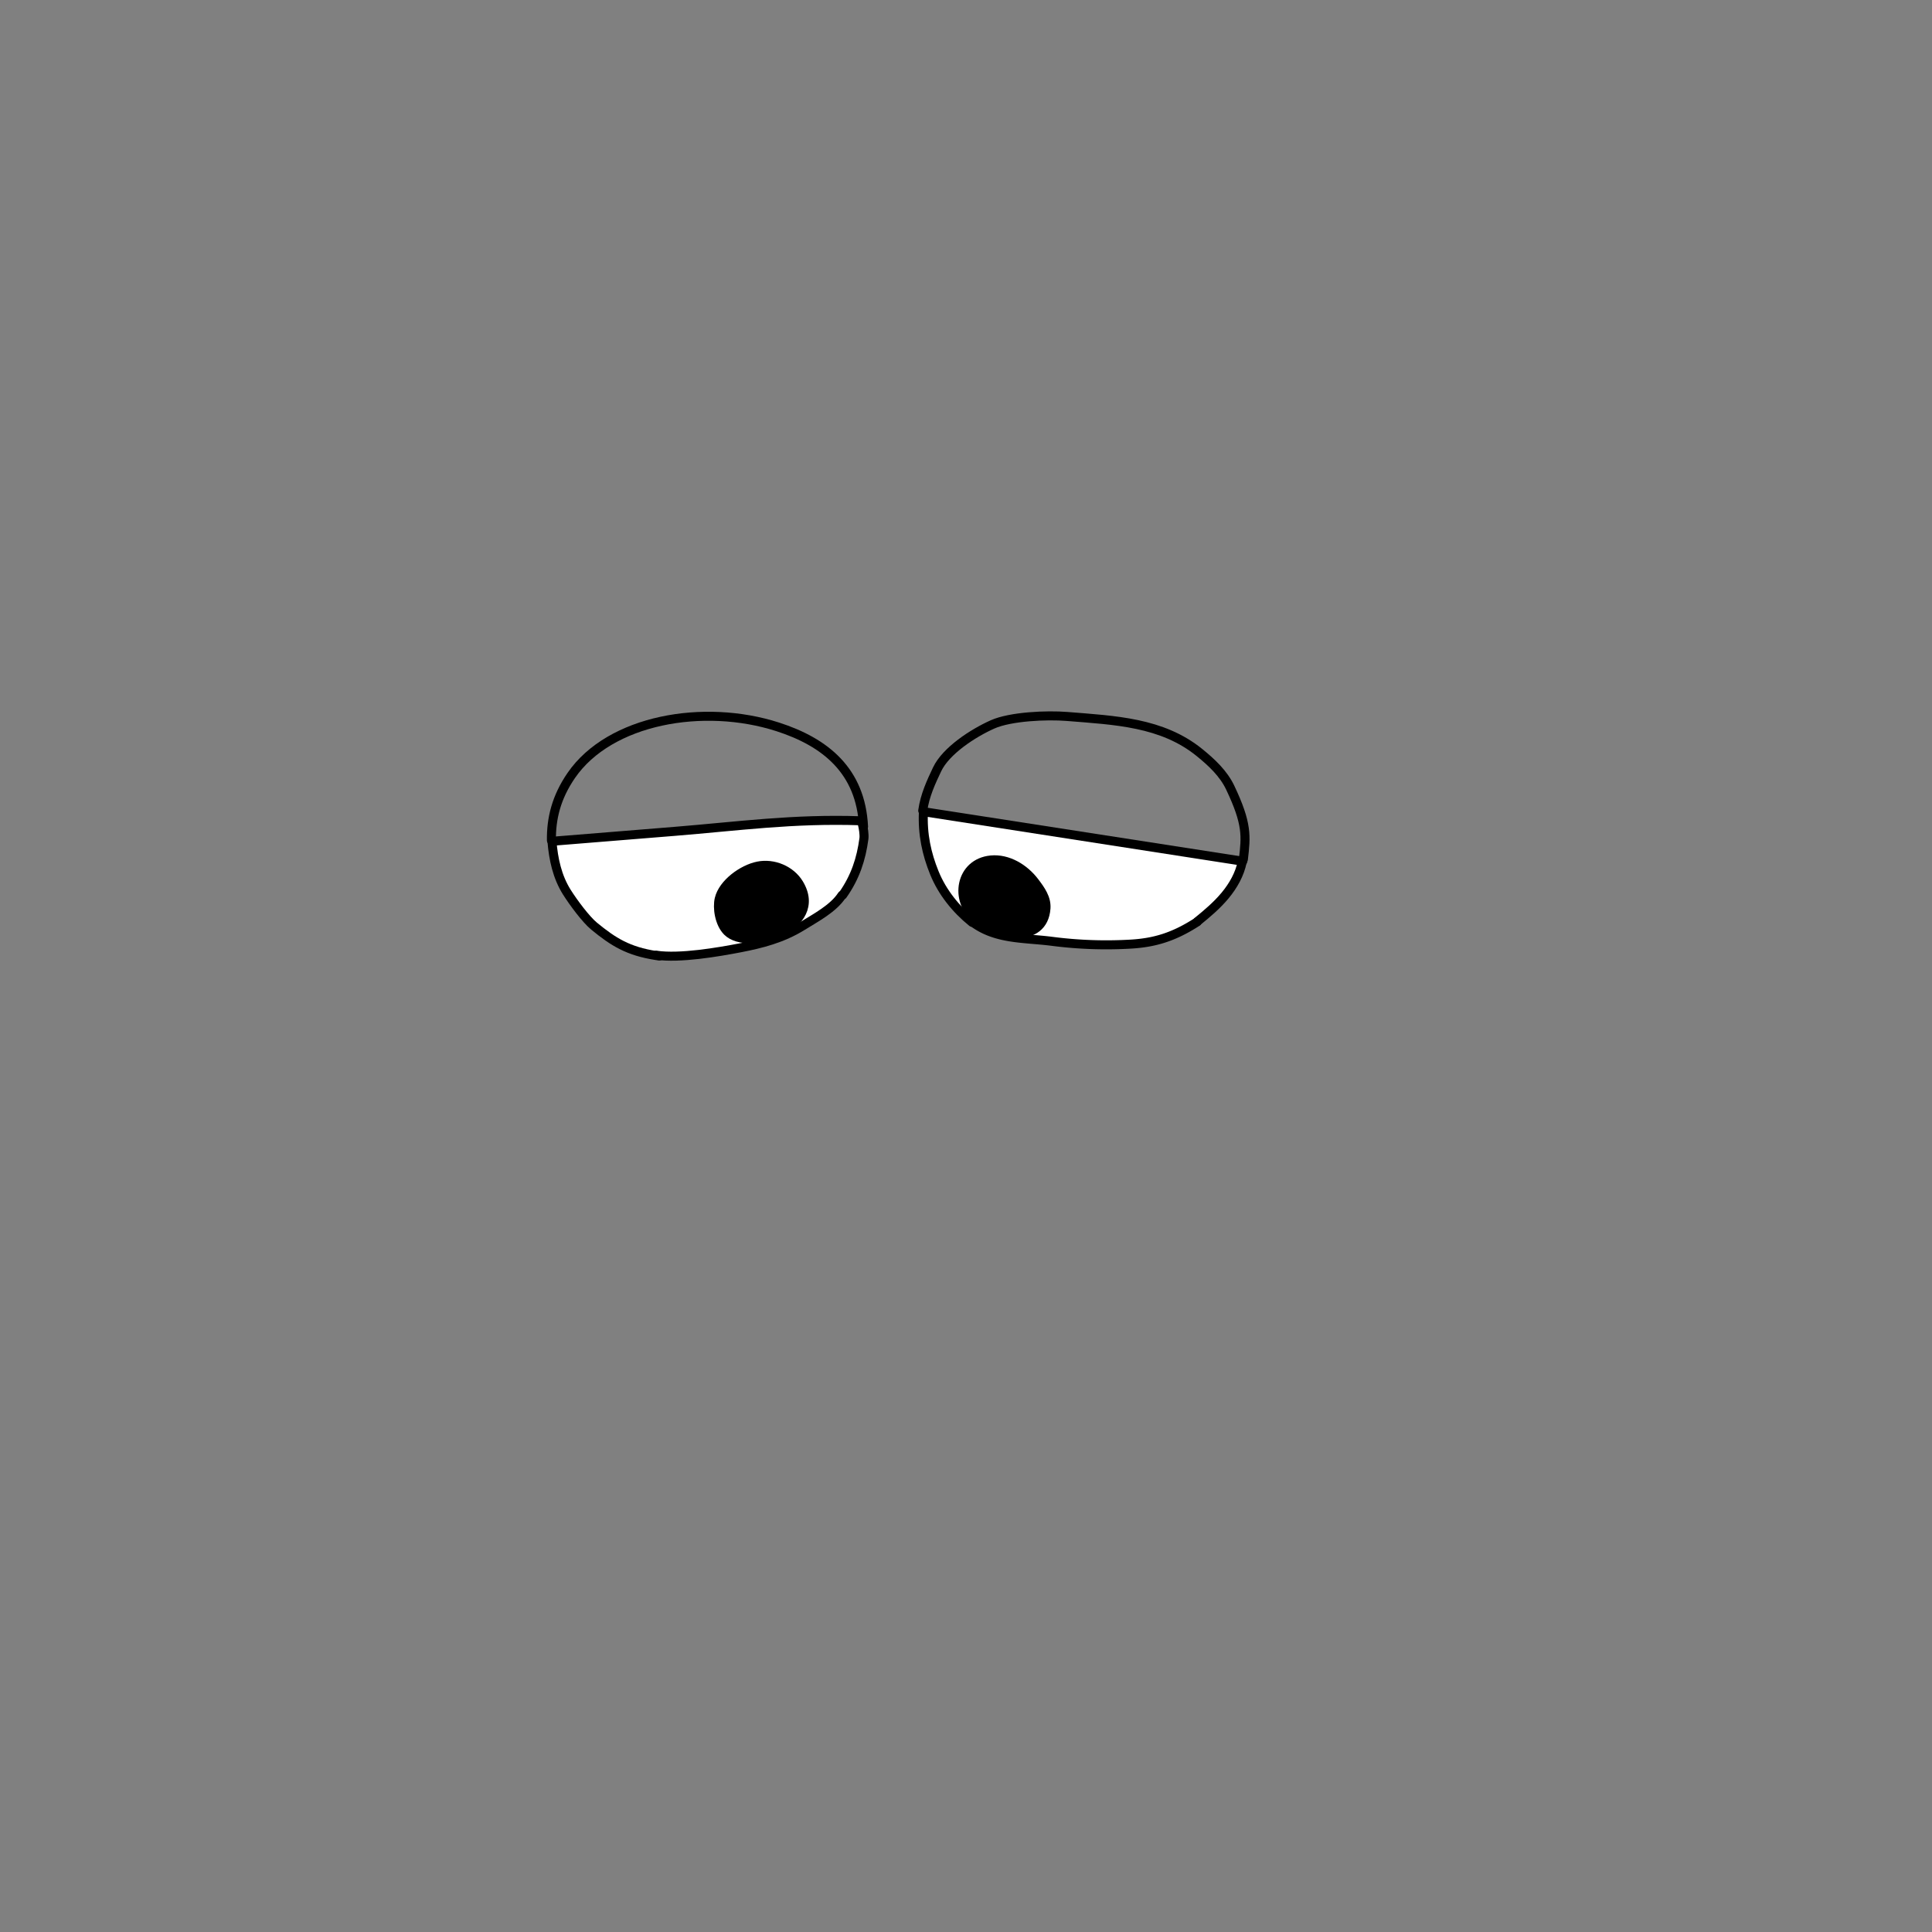 <svg id="눈" xmlns="http://www.w3.org/2000/svg" viewBox="0 0 1500 1500"><rect x="0" y="0" width="1500" height="1500" fill="#808080" stroke="none"/><defs><style>.cls-1{fill:none;}.cls-1,.cls-3{stroke:#000;stroke-linecap:round;stroke-linejoin:round;stroke-width:7px;}.cls-2{fill:#fff;}</style></defs><title>눈7</title><g id="_9" data-name="9"><path class="cls-1" d="M965.36,667.19c2.11-18,3.17-27.48-10.23-55.68-5.23-11-14.43-19.6-23.89-27.26-29.1-23.58-65.57-25-102.85-28-15.57-1.25-43.78-.08-57.85,6.21-15.07,6.74-36.12,20.37-43,34.93-4.43,9.38-9.51,20.09-11.13,32"/><path class="cls-1" d="M670.45,641.82c-2.11-43.34-29.6-65.54-66.63-77.48-57.41-18.51-130.38-5.75-160.28,37.7-11.69,17-15.64,33.53-15.42,50.43"/><path class="cls-2" d="M964.53,668.59l-.08.55c-2,9.64-7,18.48-13.23,26.05s-13.83,14-21.48,20.18l-.32.44c-18,11.63-32.9,16.11-51.41,17.2a328.19,328.19,0,0,1-61.48-2.16c-21.52-2.79-43.55-1.3-61.52-15l-.28.29c-12.63-10.19-23.2-23.3-29.31-38.34-6-14.75-9.38-30-8.51-47.57H717C799.87,643,881.67,655.79,964.53,668.59Z"/><path class="cls-1" d="M755,715.81c18,13.74,40,12.25,61.52,15A328.19,328.19,0,0,0,878,733c18.51-1.09,33.44-5.57,51.41-17.2"/><path class="cls-1" d="M717,630.19c82.87,12.8,164.67,25.6,247.53,38.4l.36.06"/><path class="cls-1" d="M717,629.14c0,.34,0,.7-.05,1.05-.87,17.53,2.51,32.82,8.51,47.57,6.11,15,16.68,28.15,29.31,38.34"/><path class="cls-1" d="M929.74,715.37c7.65-6.19,15.2-12.6,21.48-20.18s11.28-16.41,13.23-26.05"/><path class="cls-2" d="M669.53,639.81c.8,3,1.61,8.26,1.21,11.32-2.1,15.73-6.63,29.8-16.44,43.74l-.66.26c-6.67,10.2-20.22,17.29-30.56,23.74-15.64,9.73-31.91,13.85-48.42,17-16.88,3.25-46.91,8.45-65.18,5.71l0,.27c-21.65-3.34-33.25-10.51-48.28-22.9-6.13-5.05-15.85-18-21.14-26.42-7.38-11.79-10.36-25.52-11.48-39.39l1-.08,94-7.61c49.5-4,92-10,144.49-8.24Z"/><path class="cls-1" d="M509.48,741.61c18.27,2.74,48.3-2.46,65.18-5.71,16.51-3.18,32.78-7.3,48.42-17,10.34-6.45,23.89-13.54,30.56-23.74"/><path class="cls-1" d="M429.57,653.09l94-7.61c49.5-4,92-10,144.49-8.24"/><path class="cls-1" d="M654.3,694.87c9.81-13.94,14.34-28,16.44-43.74.4-3.06-.41-8.34-1.21-11.32"/><path class="cls-1" d="M511.9,742.24l-2.46-.36c-21.65-3.34-33.25-10.51-48.28-22.9-6.13-5.05-15.85-18-21.14-26.42-7.38-11.79-10.36-25.52-11.48-39.39l-.06-.73"/><path class="cls-3" d="M564.75,723.21c-6.34-6.34-8-18.53-6.34-25.37,2.88-12,18-23,30.07-25.44s25.45,3.13,31.82,13.65C640.74,719.82,580.74,739.21,564.75,723.21Z"/><path class="cls-3" d="M769.4,667.68c13.14-1.24,25.89,6.51,33.86,17,4.74,6.26,9.38,12.68,8.83,20.52-2,27.84-37.83,21.81-53.91,8.46C740.5,699,745.41,670,769.4,667.68Z"/></g></svg>